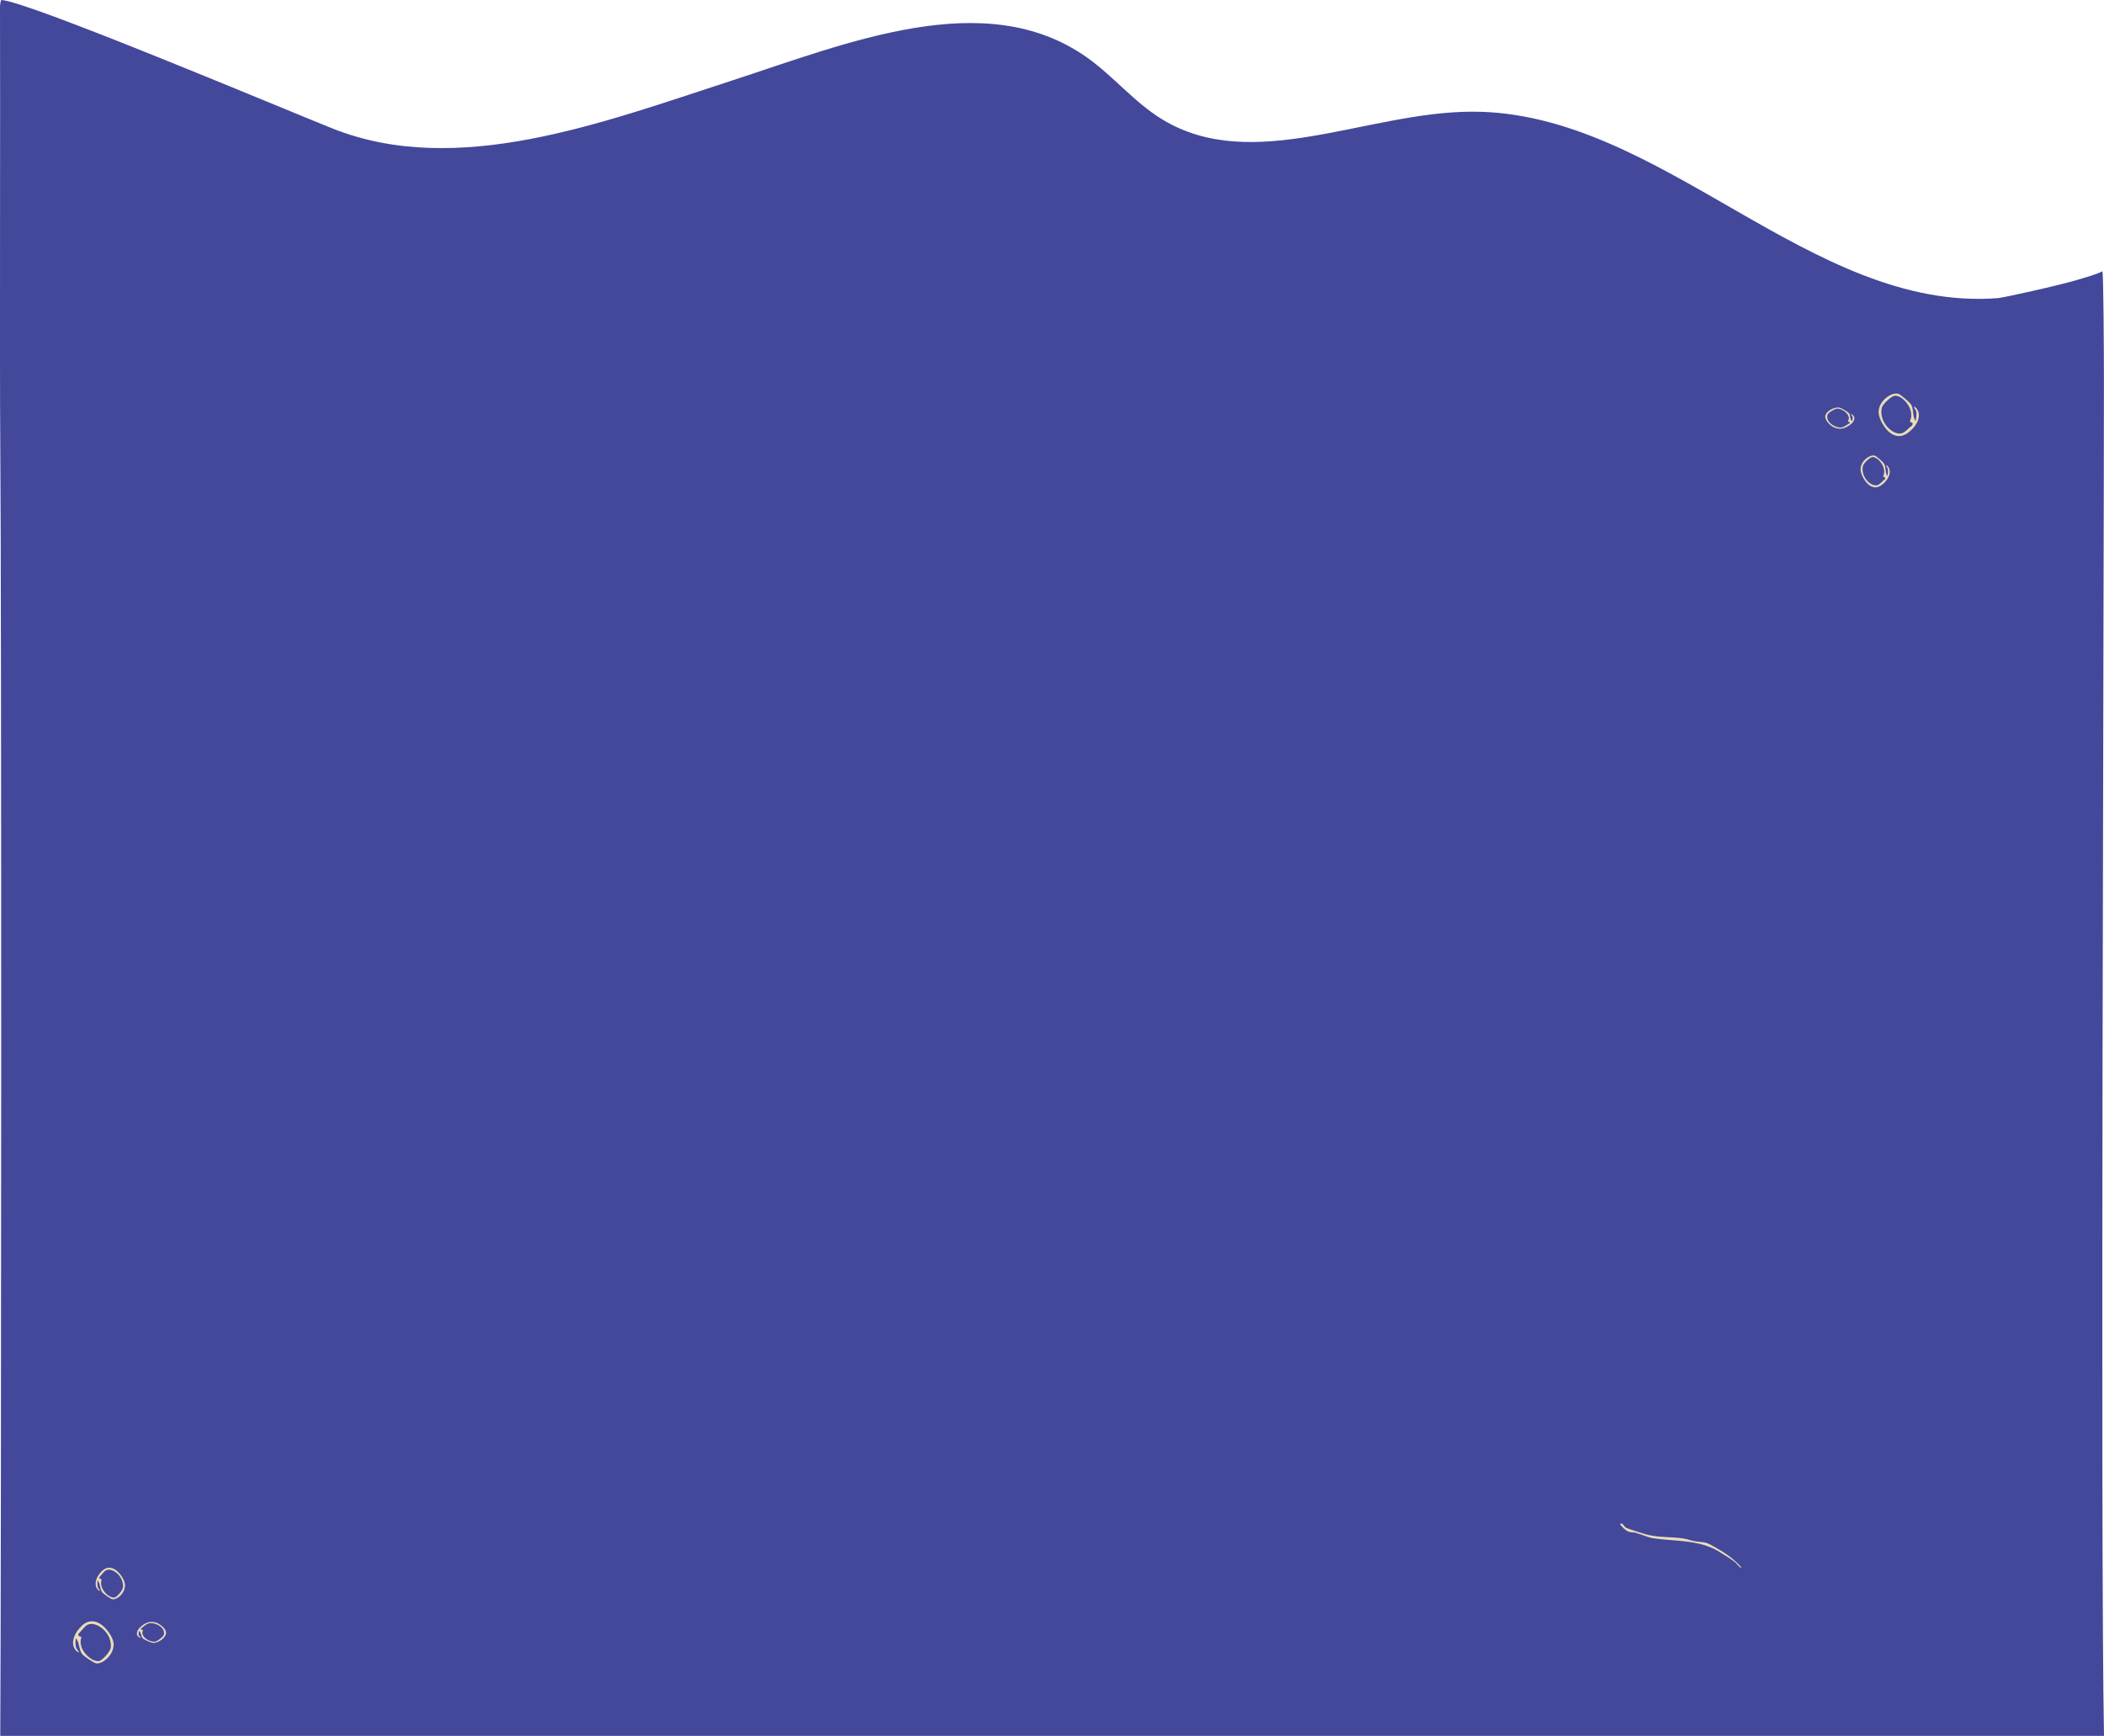 <?xml version="1.0" encoding="UTF-8"?>
<svg id="Layer_1" data-name="Layer 1" xmlns="http://www.w3.org/2000/svg" viewBox="0 0 575.32 474.73">
  <path d="M575.32,474.73c-1.04-53.27,0-318.63-.02-370.41,0-7.83-.11-29.57-.43-30.12-2.06,1-4.35,1.58-6.71,2.3-5.32,1.61-20.47,4.93-21.84,5.03-51.38,3.96-92.13-51.01-143.66-50.99-28.86,0-60.05,17.13-84.76,2.17-7.69-4.65-13.47-11.92-20.82-17.09-27.81-19.56-65.31-3.87-97.61,6.63-34.88,11.33-74.42,26.44-108.47,12.92C78.53,30.21,7.08.08.31,0,.11.58,0,1.25,0,2.03c.11,25.4-.11,97.73.07,118.66C.46,166.57.36,424.35.07,474.73h575.25Z" style="fill: #43489b;"/>
  <path d="M37.97,445.99c-.05.4-.13.82,0,1.23.12.37.51.36.53.74-1.61-.56-1.2-1.95-.18-2.93,1.3-1.25,2.71-1.86,4.52-1.22.96.34,2.55,1.61,2.57,2.67.03,1.45-2.19,2.86-3.56,2.82-.46-.02-2.39-.87-2.74-1.18-.61-.56-.42-1.68-1.13-2.11ZM38.52,445.63l.61.15c-1.04,1.77,1.95,3.48,3.38,3.14.6-.14,2.23-1.37,2.33-1.97.36-1.98-2.58-3.48-4.31-2.95-.7.21-1.34.95-1.96,1.32l-.06.31Z" style="fill: #eaddb7;"/>
  <path d="M26.66,432.19c-.03.6-.08,1.22.07,1.83.14.56.54.58.58,1.14-1.65-.93-1.33-3-.37-4.4,1.23-1.78,2.62-2.62,4.48-1.55.99.57,2.67,2.56,2.76,4.16.12,2.18-2.03,4.15-3.42,3.99-.47-.05-2.47-1.45-2.83-1.94-.65-.88-.52-2.54-1.27-3.23ZM27.19,431.69l.62.26c-.94,2.58,2.18,5.33,3.6,4.91.6-.18,2.16-1.91,2.23-2.8.24-2.95-2.82-5.36-4.53-4.68-.7.28-1.3,1.33-1.89,1.85l-.04.45Z" style="fill: #eaddb7;"/>
  <path d="M20.69,448.01c-.04.8-.12,1.63.09,2.45.19.74.74.77.79,1.51-2.27-1.23-1.82-3.99-.48-5.87,1.71-2.39,3.62-3.51,6.19-2.09,1.37.75,3.66,3.4,3.78,5.53.16,2.91-2.83,5.54-4.73,5.35-.65-.07-3.39-1.92-3.89-2.57-.9-1.17-.71-3.38-1.73-4.3ZM21.42,447.34l.86.35c-1.31,3.44,2.98,7.1,4.94,6.53.82-.24,2.99-2.56,3.09-3.74.34-3.93-3.86-7.14-6.21-6.22-.96.37-1.79,1.79-2.62,2.48l-.06.61Z" style="fill: #eaddb7;"/>
  <path d="M506.43,115.19c.1-.4.22-.8.14-1.22-.08-.38-.47-.42-.44-.79,1.53.73.97,2.08-.15,2.93-1.43,1.09-2.91,1.54-4.63.7-.92-.45-2.35-1.88-2.25-2.95.13-1.45,2.5-2.6,3.86-2.39.46.07,2.28,1.14,2.58,1.49.55.63.22,1.71.88,2.23ZM505.84,115.48l-.59-.22c1.23-1.64-1.54-3.68-3-3.5-.61.07-2.37,1.11-2.54,1.69-.58,1.93,2.17,3.75,3.94,3.42.72-.13,1.44-.79,2.1-1.09l.09-.3Z" style="fill: #eaddb7;"/>
  <path d="M516.1,130.19c.1-.59.22-1.2.13-1.83-.08-.57-.47-.63-.44-1.19,1.54,1.11.98,3.13-.13,4.41-1.42,1.63-2.9,2.3-4.63,1.03-.92-.68-2.36-2.85-2.27-4.44.13-2.18,2.49-3.89,3.85-3.58.46.11,2.29,1.72,2.59,2.25.55.95.23,2.58.9,3.36ZM515.51,130.62l-.59-.33c1.22-2.45-1.56-5.54-3.02-5.29-.61.11-2.36,1.65-2.53,2.52-.57,2.9,2.2,5.65,3.96,5.17.72-.2,1.44-1.18,2.09-1.63l.09-.45Z" style="fill: #eaddb7;"/>
  <path d="M523.82,115.14c.13-.79.3-1.61.19-2.44-.11-.76-.65-.85-.61-1.59,2.12,1.48,1.36,4.18-.19,5.88-1.97,2.18-4,3.07-6.38,1.38-1.27-.9-3.25-3.8-3.13-5.93.18-2.9,3.44-5.19,5.31-4.77.63.14,3.15,2.29,3.58,3,.76,1.27.32,3.44,1.23,4.47ZM523.02,115.72l-.81-.44c1.69-3.27-2.15-7.39-4.17-7.05-.84.14-3.26,2.2-3.5,3.37-.79,3.87,3.03,7.53,5.47,6.89,1-.26,1.99-1.57,2.89-2.17l.12-.6Z" style="fill: #eaddb7;"/>
  <path d="M475.86,428.49l-.22.2c.2-.03.4-.02.6.04-2.06-2.4-4.59-4.1-7.16-5.55-2.78-1.57-2.51-1.29-5.28-1.63-1.17-.14-2.37-.65-3.54-.82-3.15-.47-6.48-.24-9.66-.98-.75-.18-5.71-1.73-6.06-1.99-.45-.33-.91-1.53-1.56-.99.46.79,1.48,1.73,2.23,2.07.66.29,1.35.14,2.06.34,1.81.5,3.08,1.25,5.1,1.54,5.51.79,12.2.35,17.47,3.48,1.15.68,3.99,2.47,4.73,3.14.4.36.71.99,1.29,1.17Z" style="fill: #eaddb7;"/>
</svg>